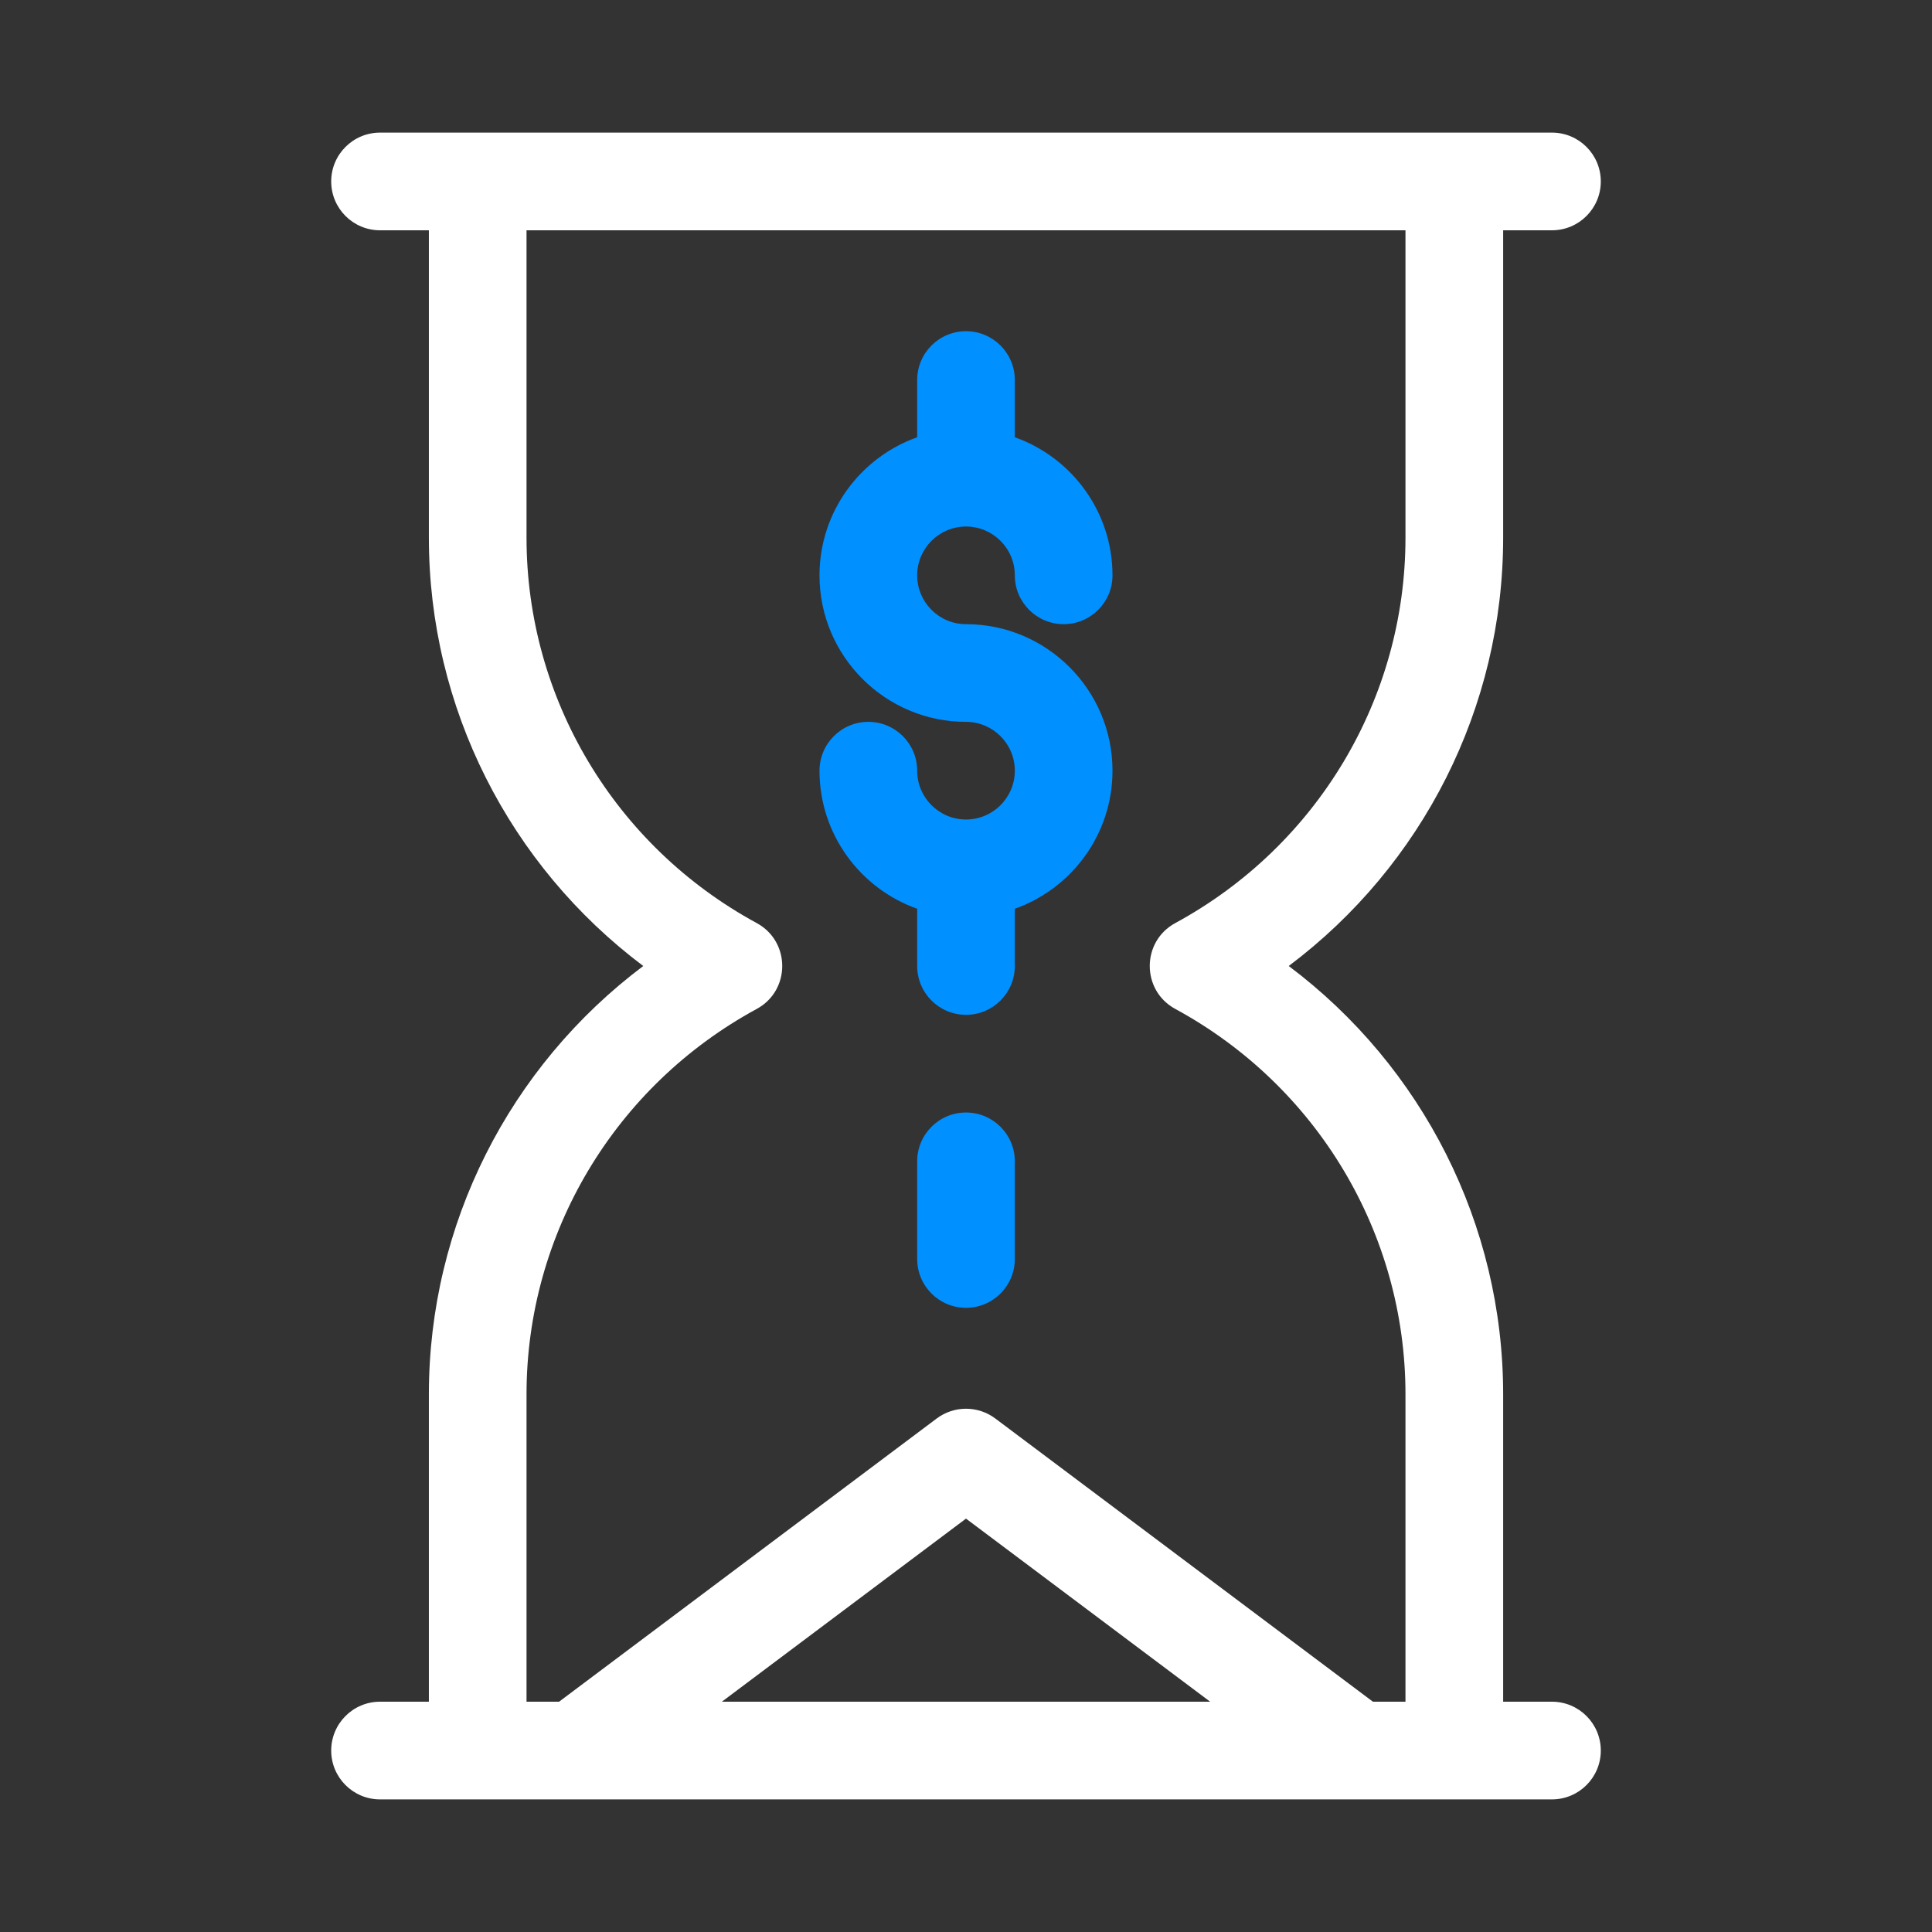 <svg width="70" height="70" viewBox="0 0 70 70" fill="none" xmlns="http://www.w3.org/2000/svg">
<rect x="0" y="0" width="70" height="70" fill="#333333" stroke="none"/>
<path d="M35 29.692C34.025 29.692 33.231 28.899 33.231 27.923C33.231 26.946 32.439 26.154 31.462 26.154C30.485 26.154 29.692 26.946 29.692 27.923C29.692 30.23 31.172 32.196 33.231 32.926V35C33.231 35.977 34.023 36.769 35 36.769C35.977 36.769 36.769 35.977 36.769 35V32.926C38.829 32.196 40.308 30.23 40.308 27.923C40.308 24.996 37.927 22.615 35 22.615C34.025 22.615 33.231 21.822 33.231 20.846C33.231 19.871 34.025 19.077 35 19.077C35.976 19.077 36.769 19.871 36.769 20.846C36.769 21.823 37.562 22.615 38.538 22.615C39.516 22.615 40.308 21.823 40.308 20.846C40.308 18.54 38.829 16.573 36.769 15.843V13.769C36.769 12.792 35.977 12 35 12C34.023 12 33.231 12.792 33.231 13.769V15.843C31.172 16.573 29.692 18.54 29.692 20.846C29.692 23.773 32.073 26.154 35 26.154C35.976 26.154 36.769 26.948 36.769 27.923C36.769 28.899 35.976 29.692 35 29.692Z" fill="#0090FF"/>
<path d="M56.231 61.656H54.462V50.517C54.462 44.365 51.544 38.643 46.693 35C51.544 31.357 54.462 25.635 54.462 19.483V8.344H56.231C57.208 8.344 58 7.551 58 6.574C58 5.597 57.208 4.805 56.231 4.805H13.769C12.792 4.805 12 5.597 12 6.574C12 7.551 12.792 8.344 13.769 8.344H15.539V19.483C15.539 25.635 18.456 31.357 23.307 35C18.456 38.643 15.539 44.365 15.539 50.517V61.656H13.769C12.792 61.656 12 62.449 12 63.426C12 64.403 12.792 65.195 13.769 65.195H56.231C57.208 65.195 58 64.403 58 63.426C58 62.449 57.208 61.656 56.231 61.656ZM19.077 50.517C19.077 44.698 22.273 39.348 27.418 36.555C28.65 35.886 28.649 34.114 27.418 33.445C22.273 30.652 19.077 25.302 19.077 19.483V8.344H50.923V19.483C50.923 25.302 47.727 30.651 42.582 33.445C41.35 34.114 41.35 35.886 42.582 36.555C47.727 39.348 50.923 44.698 50.923 50.517V61.656H49.744L36.062 51.395C35.432 50.923 34.568 50.923 33.938 51.395L20.256 61.656H19.077V50.517ZM43.846 61.656H26.154L35 55.022L43.846 61.656Z" fill="white"/>
<path d="M35 40.308C34.023 40.308 33.231 41.1 33.231 42.077V45.615C33.231 46.593 34.023 47.385 35 47.385C35.977 47.385 36.769 46.593 36.769 45.615V42.077C36.769 41.1 35.977 40.308 35 40.308Z" fill="#0090FF"/>
</svg>
